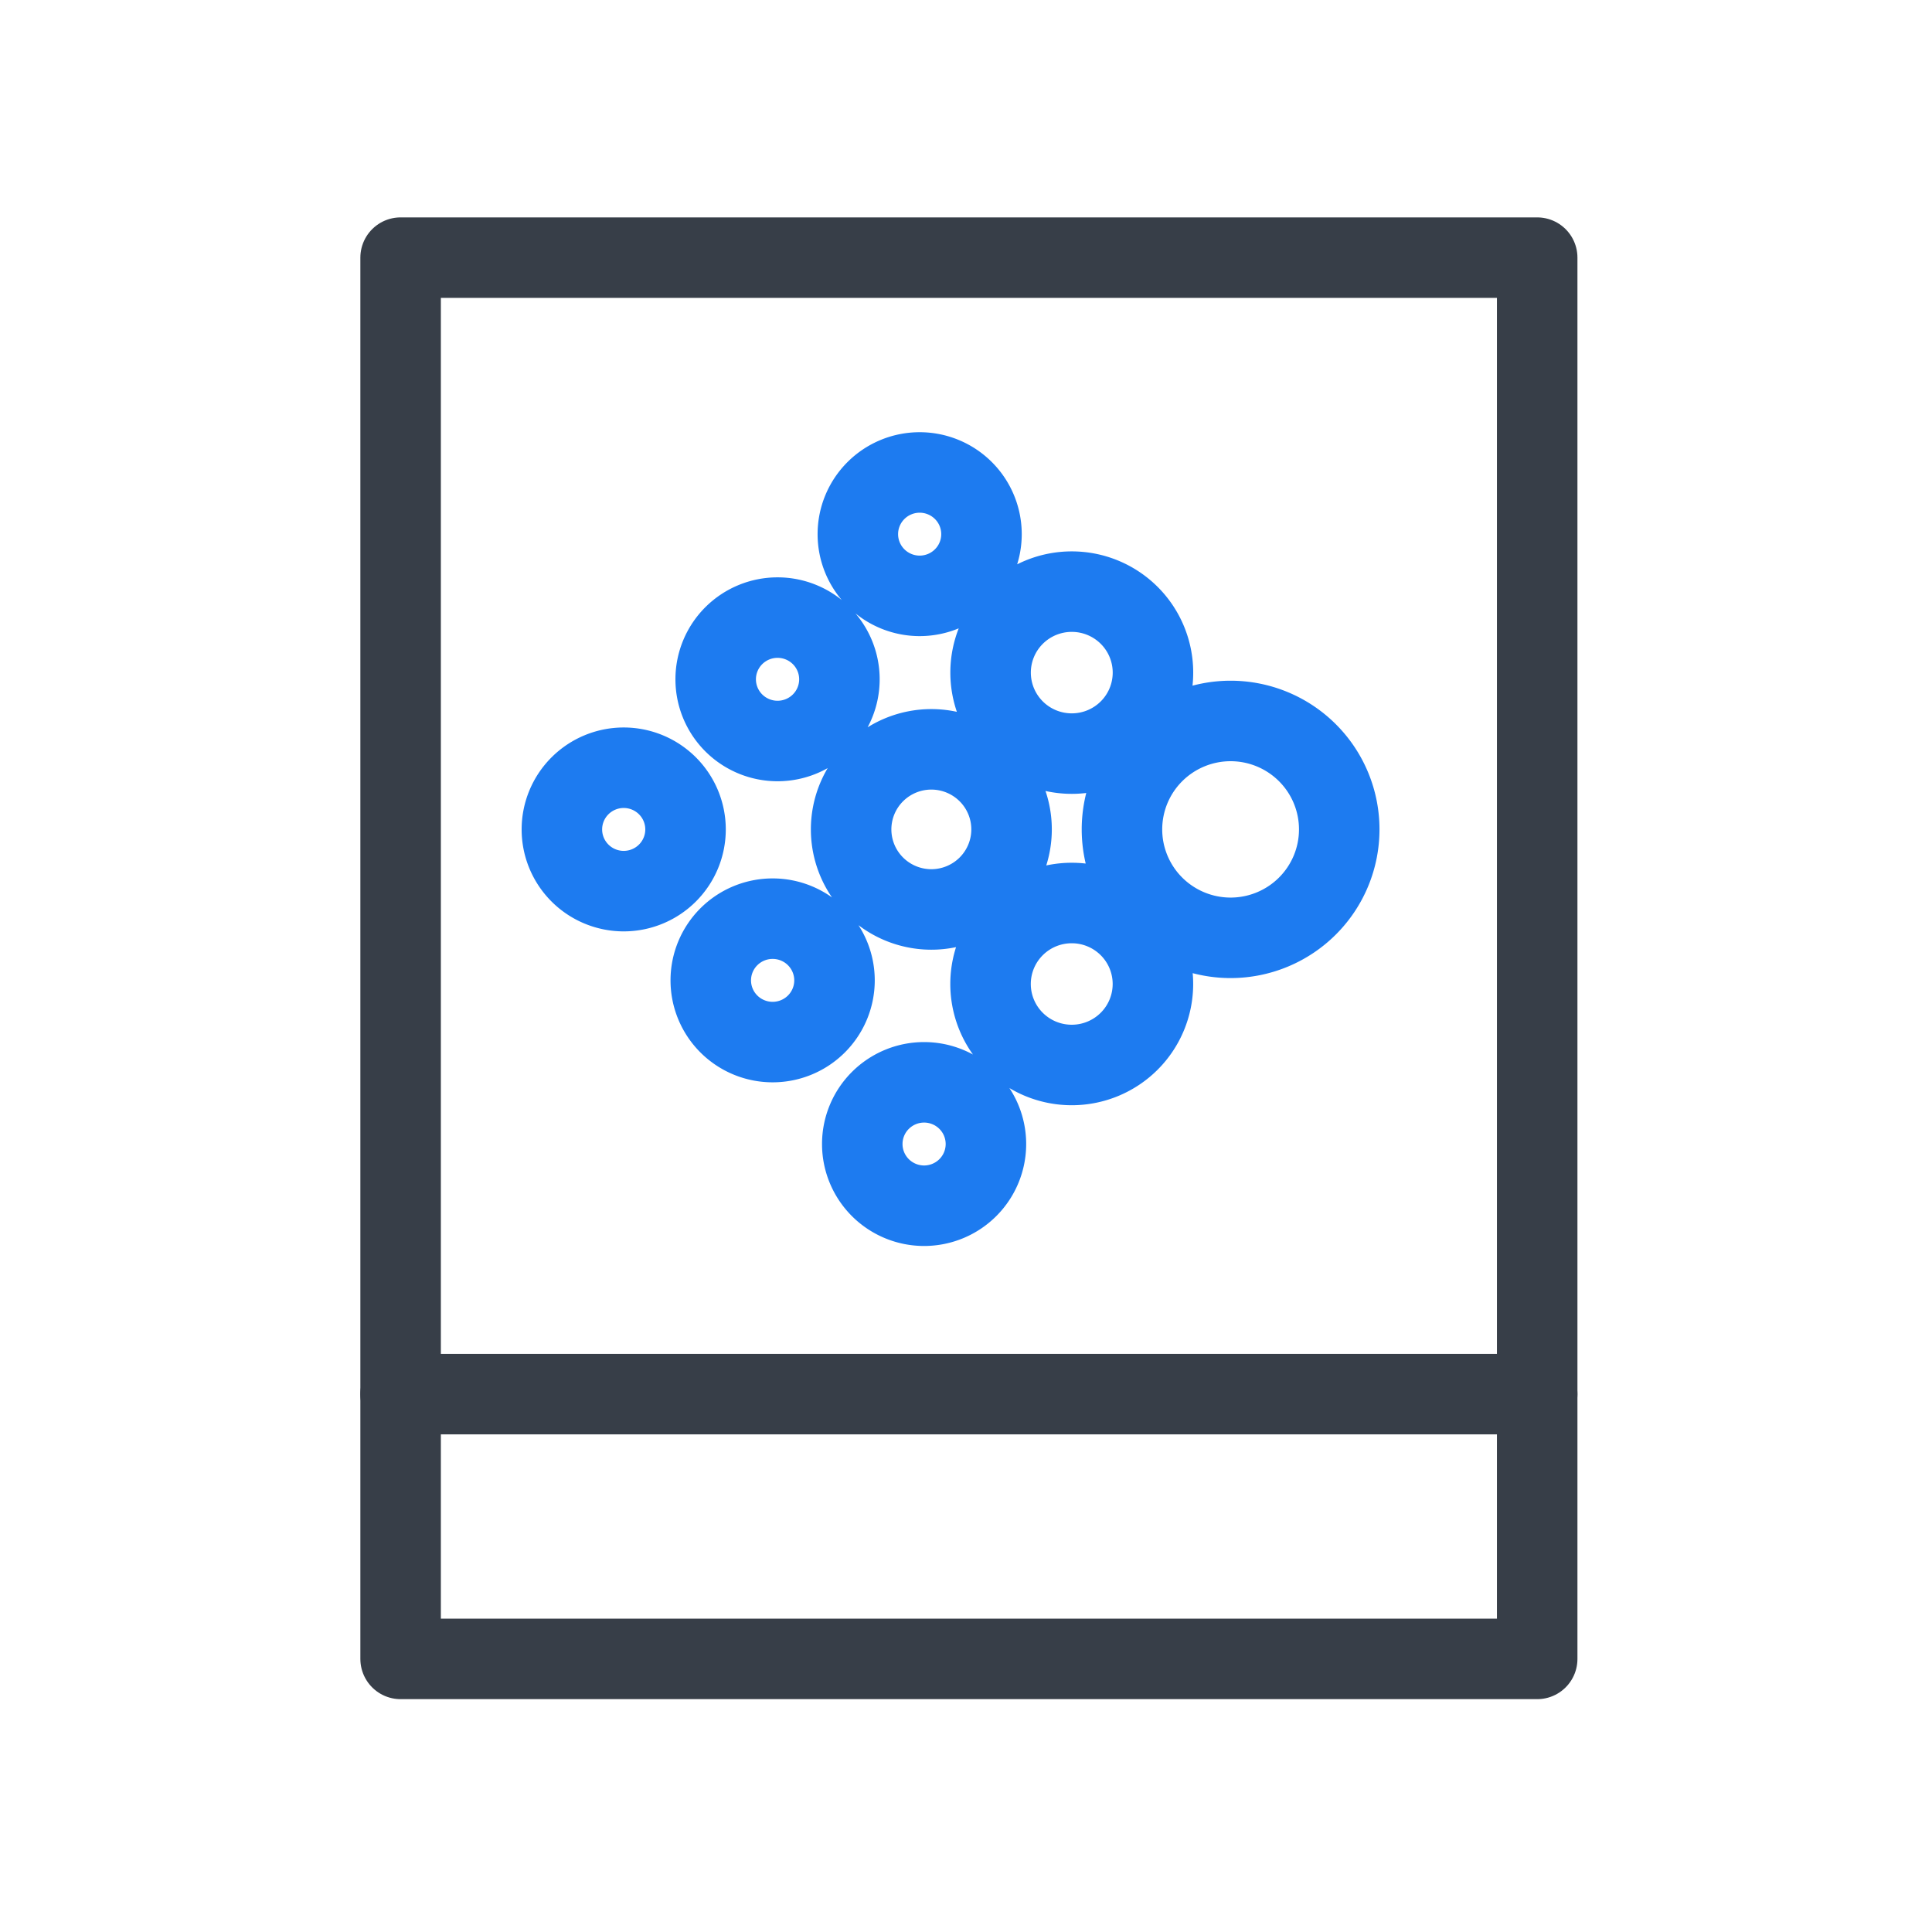 <svg
   viewBox="0 0 48 48"
   xmlns:rdf="http://www.w3.org/1999/02/22-rdf-syntax-ns#"
   version="1.1"
   id="svg3336"
   xmlns:xlink="http://www.w3.org/1999/xlink"
   xmlns:sodipodi="http://sodipodi.sourceforge.net/DTD/sodipodi-0.dtd"
   width="48"
   xmlns:dc="http://purl.org/dc/elements/1.1/"
   xmlns:inkscape="http://www.inkscape.org/namespaces/inkscape"
   xmlns:cc="http://creativecommons.org/ns#"
   inkscape:version="0.91 r13725"
   height="48"
   xmlns:svg="http://www.w3.org/2000/svg"
   xmlns="http://www.w3.org/2000/svg"
   sodipodi:docname="1D_FC_COIL_LB_BLUE.svg">
   <title
      id="title12183">COIL Icon Pack LB Blue v0.1</title>
   <defs
      id="defs3338">
      <pattern
         x="0"
         patternUnits="userSpaceOnUse"
         height="6"
         width="6"
         y="0"
         id="EMFhbasepattern"></pattern>
      <pattern
         x="0"
         patternUnits="userSpaceOnUse"
         height="6"
         width="6"
         y="0"
         id="EMFhbasepattern-8"></pattern>
      <pattern
         x="0"
         patternUnits="userSpaceOnUse"
         height="6"
         width="6"
         y="0"
         id="EMFhbasepattern-3"></pattern>
      <pattern
         x="0"
         patternUnits="userSpaceOnUse"
         height="6"
         width="6"
         y="0"
         id="EMFhbasepattern-6"></pattern>
      <pattern
         x="0"
         patternUnits="userSpaceOnUse"
         height="6"
         width="6"
         y="0"
         id="EMFhbasepattern-5"></pattern>
      <pattern
         x="0"
         patternUnits="userSpaceOnUse"
         height="6"
         width="6"
         y="0"
         id="EMFhbasepattern-9"></pattern>
      <pattern
         x="0"
         patternUnits="userSpaceOnUse"
         height="6"
         width="6"
         y="0"
         id="EMFhbasepattern-2"></pattern>
      <pattern
         x="0"
         patternUnits="userSpaceOnUse"
         height="6"
         width="6"
         y="0"
         id="EMFhbasepattern-7"></pattern>
      <pattern
         x="0"
         patternUnits="userSpaceOnUse"
         height="6"
         width="6"
         y="0"
         id="EMFhbasepattern-31"></pattern>
      <pattern
         x="0"
         patternUnits="userSpaceOnUse"
         height="6"
         width="6"
         y="0"
         id="EMFhbasepattern-79"></pattern>
      <pattern
         x="0"
         patternUnits="userSpaceOnUse"
         height="6"
         width="6"
         y="0"
         id="EMFhbasepattern-87"></pattern>
      <pattern
         x="0"
         patternUnits="userSpaceOnUse"
         height="6"
         width="6"
         y="0"
         id="EMFhbasepattern-94"></pattern></defs>
   <sodipodi:namedview
      showgrid="true"
      inkscape:snap-intersection-paths="true"
      id="base"
      inkscape:window-maximized="1"
      inkscape:current-layer="layer4"
      pagecolor="#f5f5f5"
      inkscape:object-paths="true"
      inkscape:cy="-442.3766"
      inkscape:snap-to-guides="false"
      inkscape:pageshadow="2"
      inkscape:snap-smooth-nodes="true"
      inkscape:snap-center="true"
      inkscape:window-height="1003"
      inkscape:window-width="1920"
      inkscape:snap-bbox="true"
      inkscape:zoom="0.125"
      inkscape:window-x="-9"
      inkscape:snap-global="true"
      inkscape:snap-grids="false"
      inkscape:object-nodes="true"
      inkscape:snap-object-midpoints="true"
      inkscape:document-units="px"
      inkscape:cx="-1014.2608"
      showguides="true"
      inkscape:window-y="-9"
      borderopacity="1.0"
      bordercolor="#666666"
      inkscape:grid-bbox="true"
      inkscape:pageopacity="1">
      <inkscape:grid
         empspacing="4"
         spacingy="6"
         opacity="0.098"
         empcolor="#3f3fff"
         empopacity="0.149"
         id="grid3344"
         color="#3f3fff"
         dotted="false"
         spacingx="6"
         type="xygrid"></inkscape:grid>
      <inkscape:grid
         empspacing="48"
         spacingy="1"
         empcolor="#0e3ca4"
         empopacity="0.196"
         id="grid3346"
         spacingx="1"
         type="xygrid"></inkscape:grid></sodipodi:namedview>
   <g
      inkscape:groupmode="layer"
      inkscape:label="icon"
      id="icon">
      <path
         style="color:#000000;clip-rule:nonzero;display:inline;overflow:visible;visibility:visible;opacity:1;isolation:auto;mix-blend-mode:normal;color-interpolation:sRGB;color-interpolation-filters:linearRGB;solid-color:#000000;solid-opacity:1;fill:none;fill-opacity:1;fill-rule:evenodd;stroke:#1d7bf0;stroke-width:2;stroke-linecap:round;stroke-linejoin:round;stroke-miterlimit:4;stroke-dasharray:none;stroke-dashoffset:0;stroke-opacity:1;marker:none;paint-order:markers fill stroke;color-rendering:auto;image-rendering:auto;shape-rendering:auto;text-rendering:auto;enable-background:accumulate;filter-blend-mode:normal;filter-gaussianBlur-deviation:0"
         id="path11906"
         inkscape:export-xdpi="78"
         inkscape:connector-curvature="0"
         d=" m 22.85,11.738 a 1.537,1.533 0 0 0 -1.537,1.533 1.537,1.533 0 0 0 1.537,1.533 1.537,1.533 0 0 0 1.535,-1.533 1.537,1.533 0 0 0 -1.535,-1.533 z m 3.779,2.961 a 2.016,2.012 0 0 0 -2.018,2.012 2.016,2.012 0 0 0 2.018,2.012 2.016,2.012 0 0 0 2.016,-2.012 2.016,2.012 0 0 0 -2.016,-2.012 z m -7.311,0.645 a 1.537,1.533 0 0 0 -1.537,1.533 1.537,1.533 0 0 0 1.537,1.533 1.537,1.533 0 0 0 1.537,-1.533 1.537,1.533 0 0 0 -1.537,-1.533 z m 11.256,2.568 a 2.7,2.694 0 0 0 -2.699,2.695 2.7,2.694 0 0 0 2.699,2.693 2.7,2.694 0 0 0 2.699,-2.693 2.7,2.694 0 0 0 -2.699,-2.695 z m -7.436,0.705 a 1.994,1.989 0 0 0 -1.992,1.99 1.994,1.989 0 0 0 1.992,1.988 1.994,1.989 0 0 0 1.994,-1.988 1.994,1.989 0 0 0 -1.994,-1.99 z m -7.641,0.457 a 1.537,1.533 0 0 0 -1.537,1.533 1.537,1.533 0 0 0 1.537,1.533 1.537,1.533 0 0 0 1.535,-1.533 1.537,1.533 0 0 0 -1.535,-1.533 z m 11.131,3.361 a 2.016,2.012 0 0 0 -2.018,2.012 2.016,2.012 0 0 0 2.018,2.012 2.016,2.012 0 0 0 2.016,-2.012 2.016,2.012 0 0 0 -2.016,-2.012 z m -7.432,0.389 a 1.537,1.533 0 0 0 -1.537,1.533 1.537,1.533 0 0 0 1.537,1.533 1.537,1.533 0 0 0 1.537,-1.533 1.537,1.533 0 0 0 -1.537,-1.533 z m 3.764,4.066 a 1.537,1.533 0 0 0 -1.537,1.533 1.537,1.533 0 0 0 1.537,1.533 1.537,1.533 0 0 0 1.535,-1.533 1.537,1.533 0 0 0 -1.535,-1.533 z"
         inkscape:export-ydpi="78"></path>
      <path
         sodipodi:nodetypes="cccc"
         d=" m 9.953,34.637 0,6.578 28.238,0 0,-6.578"
         id="path12333"
         inkscape:connector-curvature="0"
         style="color:#000000;clip-rule:nonzero;display:inline;overflow:visible;visibility:visible;opacity:1;isolation:auto;mix-blend-mode:normal;color-interpolation:sRGB;color-interpolation-filters:linearRGB;solid-color:#000000;solid-opacity:1;fill:none;fill-opacity:1;fill-rule:evenodd;stroke:#373e48;stroke-width:2;stroke-linecap:round;stroke-linejoin:round;stroke-miterlimit:4;stroke-dasharray:none;stroke-dashoffset:0;stroke-opacity:1;marker:none;paint-order:markers fill stroke;color-rendering:auto;image-rendering:auto;shape-rendering:auto;text-rendering:auto;enable-background:accumulate;filter-blend-mode:normal;filter-gaussianBlur-deviation:0"
         inkscape:export-xdpi="78"
         inkscape:export-ydpi="78"></path>
      <path
         d=" m 9.953,34.637 28.238,0 0,-28.236 -28.238,0 0,28.236 z"
         id="path12335"
         inkscape:connector-curvature="0"
         style="color:#000000;clip-rule:nonzero;display:inline;overflow:visible;visibility:visible;opacity:1;isolation:auto;mix-blend-mode:normal;color-interpolation:sRGB;color-interpolation-filters:linearRGB;solid-color:#000000;solid-opacity:1;fill:none;fill-opacity:1;fill-rule:evenodd;stroke:#373e48;stroke-width:2;stroke-linecap:round;stroke-linejoin:round;stroke-miterlimit:4;stroke-dasharray:none;stroke-dashoffset:0;stroke-opacity:1;marker:none;paint-order:markers fill stroke;color-rendering:auto;image-rendering:auto;shape-rendering:auto;text-rendering:auto;enable-background:accumulate;filter-blend-mode:normal;filter-gaussianBlur-deviation:0"
         inkscape:export-xdpi="78"
         inkscape:export-ydpi="78"></path></g></svg>